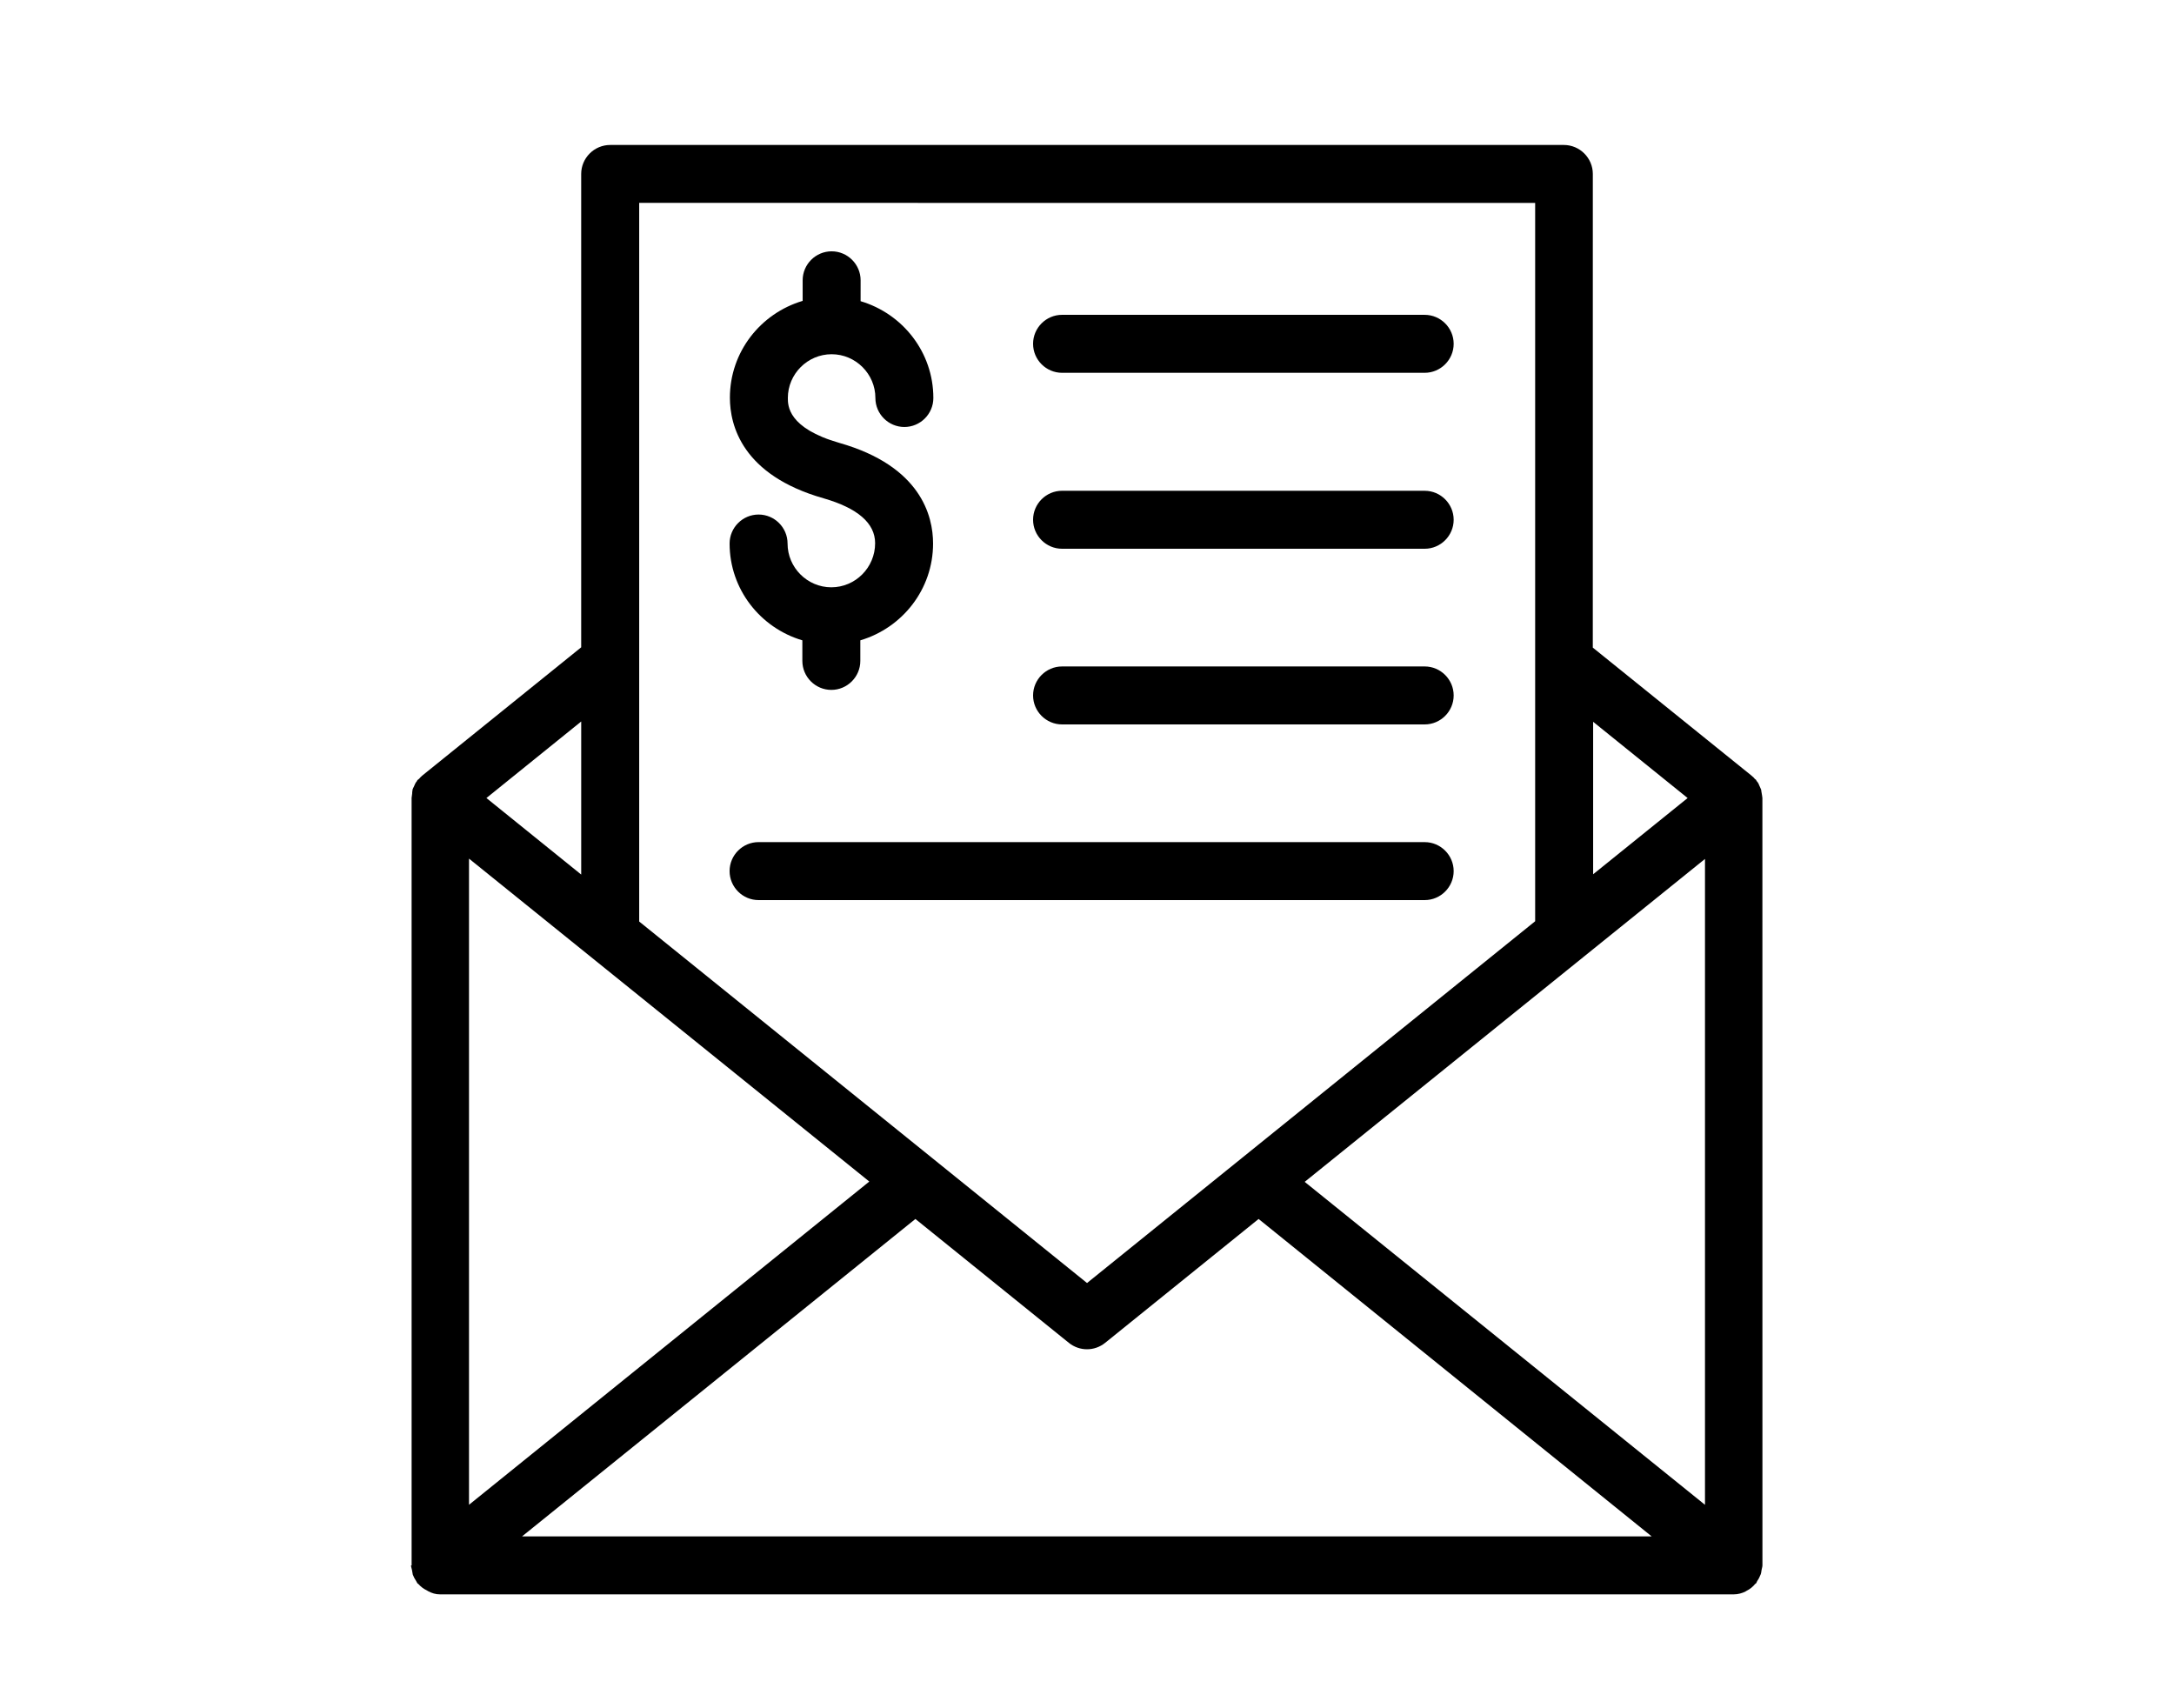 <svg xmlns="http://www.w3.org/2000/svg" xmlns:xlink="http://www.w3.org/1999/xlink" width="700pt" height="550pt" version="1.1" viewBox="0 0 700 550"><g><path d="m132.35 504c0 0.465 0.188 0.934 0.281 1.398 0.094 0.559 0.188 1.121 0.281 1.586 0.281 0.746 0.652 1.398 1.027 1.961 0.188 0.281 0.281 0.559 0.465 0.84 0.094 0.094 0.188 0.094 0.281 0.188 0.746 0.84 1.68 1.586 2.707 2.055 0.188 0.094 0.281 0.188 0.465 0.281 1.211 0.652 2.426 1.023 3.824 1.023h416.55c1.398 0 2.707-0.375 3.828-0.934 0.094-0.094 0.188-0.188 0.281-0.188 1.121-0.559 2.055-1.309 2.801-2.238 0.094-0.094 0.188-0.094 0.281-0.188 0.188-0.188 0.188-0.465 0.375-0.746 0.465-0.652 0.84-1.398 1.121-2.148 0.188-0.465 0.188-0.934 0.281-1.398 0.094-0.559 0.281-1.027 0.281-1.492l-0.012-247.05c0-0.281-0.094-0.465-0.094-0.746 0-0.188-0.094-0.375-0.094-0.559-0.094-0.375-0.094-0.746-0.188-1.121v-0.188c-0.188-0.559-0.465-1.027-0.652-1.492-0.094-0.188-0.094-0.281-0.188-0.465-0.188-0.375-0.375-0.652-0.652-0.934-0.094-0.094-0.094-0.281-0.188-0.375s-0.281-0.188-0.375-0.281c-0.281-0.375-0.559-0.652-0.934-0.934l-0.094-0.094-51.148-41.254 0.008-152.5c0-5.133-4.199-9.332-9.332-9.332h-307.07c-5.133 0-9.332 4.199-9.332 9.332v152.41l-51.238 41.348-0.188 0.188c-0.375 0.281-0.559 0.652-0.934 0.934-0.094 0.094-0.281 0.188-0.375 0.281s-0.094 0.281-0.188 0.375c-0.184 0.18-0.371 0.461-0.559 0.836-0.094 0.188-0.188 0.465-0.281 0.652-0.188 0.465-0.465 0.84-0.559 1.309v0.188c-0.094 0.281-0.094 0.652-0.094 0.934s-0.094 0.465-0.094 0.746-0.094 0.465-0.094 0.652l0.004 247.14zm223.53-71.68 49.375-39.852 126.56 102.2h-363.72l126.65-102.2 49.375 39.852c3.453 2.801 8.305 2.801 11.758 0zm64.215-51.801 128.89-103.97v207.95zm-269.08-104.07 128.89 103.97-128.89 104.07zm392.38-19.508-30.426 24.547v-49.094zm-49.094-191.61v231.28l-144.29 116.48-144.2-116.39v-231.38zm-307.16 216.25-30.52-24.641 30.52-24.641z"/><path d="m267.68 189.09c-7.746 0-14.094-6.348-14.094-14.094 0-5.133-4.199-9.332-9.332-9.332-5.133 0-9.332 4.199-9.332 9.332 0 14.746 9.895 27.16 23.426 31.172v6.625c0 5.133 4.199 9.332 9.332 9.332 5.133 0 9.332-4.199 9.332-9.332v-6.625c13.535-4.012 23.426-16.426 23.426-31.172 0-8.867-3.922-24.922-30.148-32.387-16.613-4.762-16.613-12.039-16.613-14.465 0-7.746 6.348-14.094 14.094-14.094 7.746 0 14.094 6.348 14.094 14.094 0 5.133 4.199 9.332 9.332 9.332 5.133 0 9.332-4.199 9.332-9.332 0-14.746-9.895-27.16-23.426-31.172l0.004-6.723c0-5.133-4.199-9.332-9.332-9.332-5.133 0-9.332 4.199-9.332 9.332v6.625c-13.535 4.012-23.426 16.426-23.426 31.172 0 8.867 3.922 24.922 30.148 32.387 11.012 3.172 16.613 8.027 16.613 14.465-0.004 7.844-6.352 14.191-14.098 14.191z"/><path d="m341.97 120.03h116.76c5.133 0 9.332-4.199 9.332-9.332 0-5.133-4.199-9.332-9.332-9.332l-116.76-0.004c-5.133 0-9.332 4.199-9.332 9.332 0 5.137 4.199 9.336 9.332 9.336z"/><path d="m341.97 176.68h116.76c5.133 0 9.332-4.199 9.332-9.332 0-5.133-4.199-9.332-9.332-9.332l-116.76-0.004c-5.133 0-9.332 4.199-9.332 9.332 0 5.137 4.199 9.336 9.332 9.336z"/><path d="m341.97 233.24h116.76c5.133 0 9.332-4.199 9.332-9.332s-4.199-9.332-9.332-9.332h-116.76c-5.133 0-9.332 4.199-9.332 9.332s4.199 9.332 9.332 9.332z"/><path d="m244.25 289.8h214.48c5.133 0 9.332-4.199 9.332-9.332s-4.199-9.332-9.332-9.332l-214.48-0.004c-5.133 0-9.332 4.199-9.332 9.332 0 5.137 4.199 9.336 9.332 9.336z"/></g></svg>